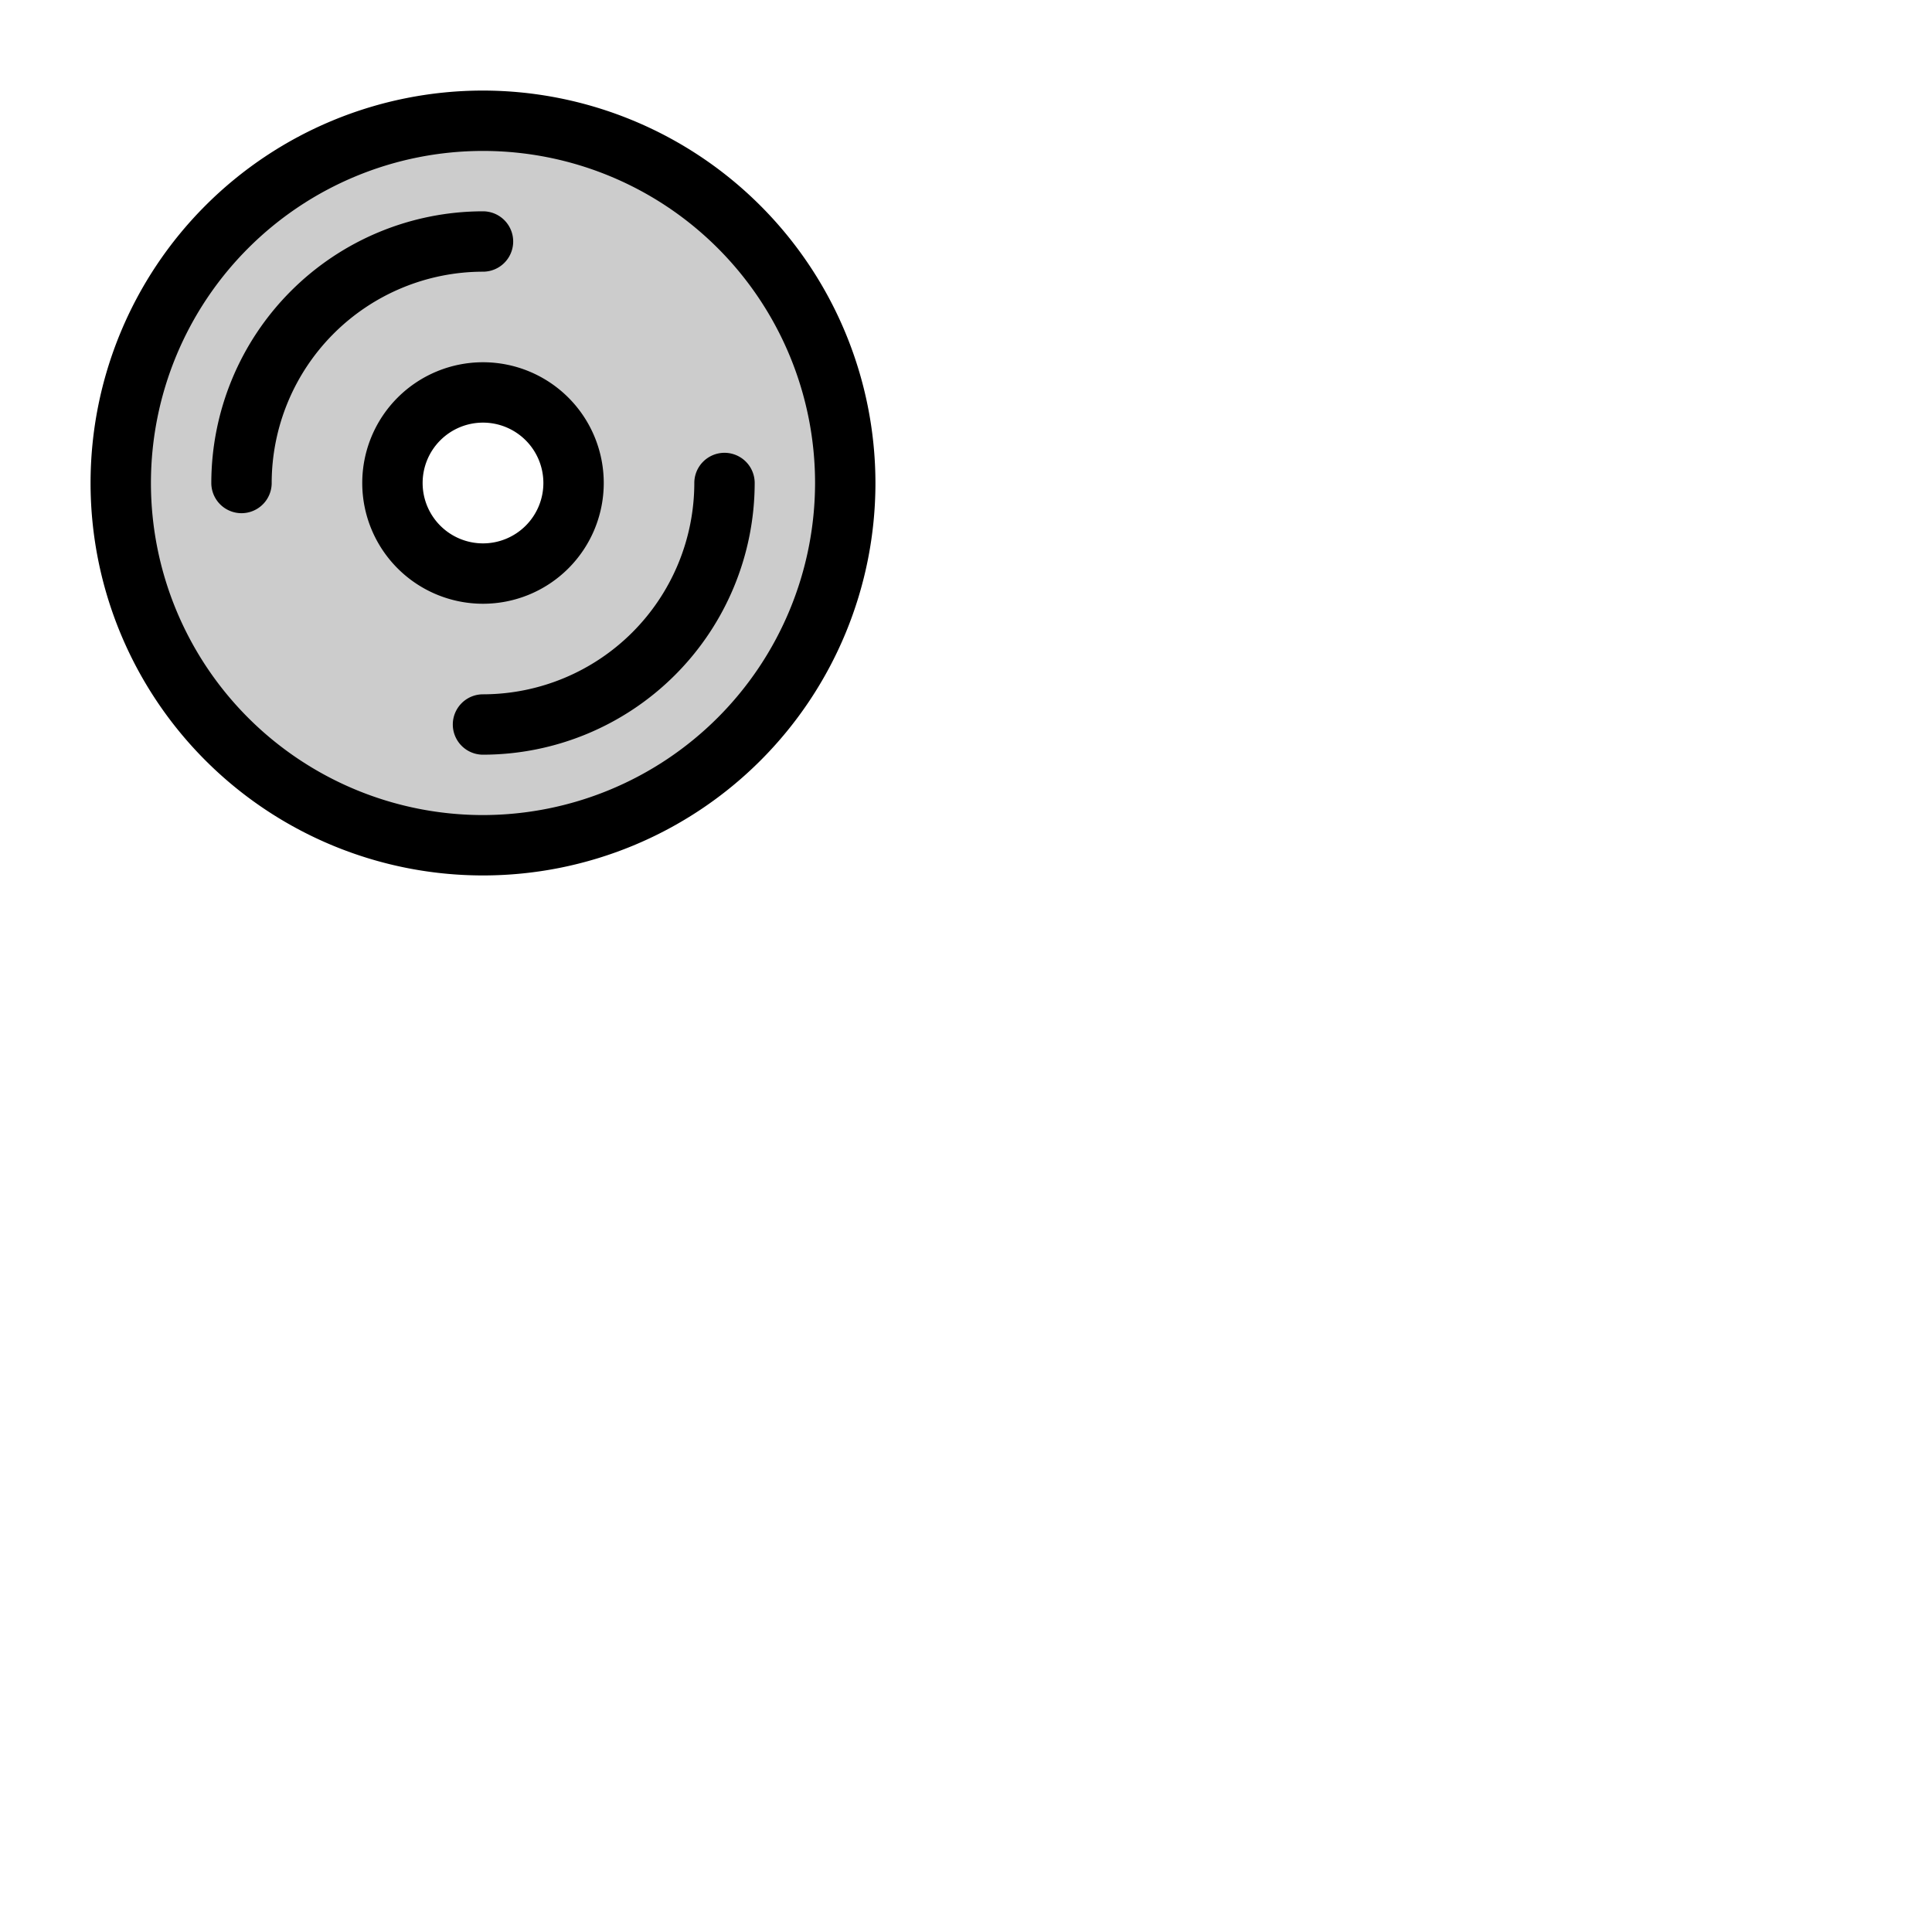 <svg xmlns="http://www.w3.org/2000/svg" version="1.1" viewBox="0 0 512 512" fill="currentColor"><g fill="currentColor"><path d="M128 32a96 96 0 1 0 96 96a96 96 0 0 0-96-96m0 120a24 24 0 1 1 24-24a24 24 0 0 1-24 24" opacity=".2"/><path d="M128 24a104 104 0 1 0 104 104A104.11 104.11 0 0 0 128 24m0 192a88 88 0 1 1 88-88a88.1 88.1 0 0 1-88 88m0-144a56.06 56.06 0 0 0-56 56a8 8 0 0 1-16 0a72.08 72.08 0 0 1 72-72a8 8 0 0 1 0 16m72 56a72.08 72.08 0 0 1-72 72a8 8 0 0 1 0-16a56.06 56.06 0 0 0 56-56a8 8 0 0 1 16 0m-40 0a32 32 0 1 0-32 32a32 32 0 0 0 32-32m-48 0a16 16 0 1 1 16 16a16 16 0 0 1-16-16"/></g></svg>